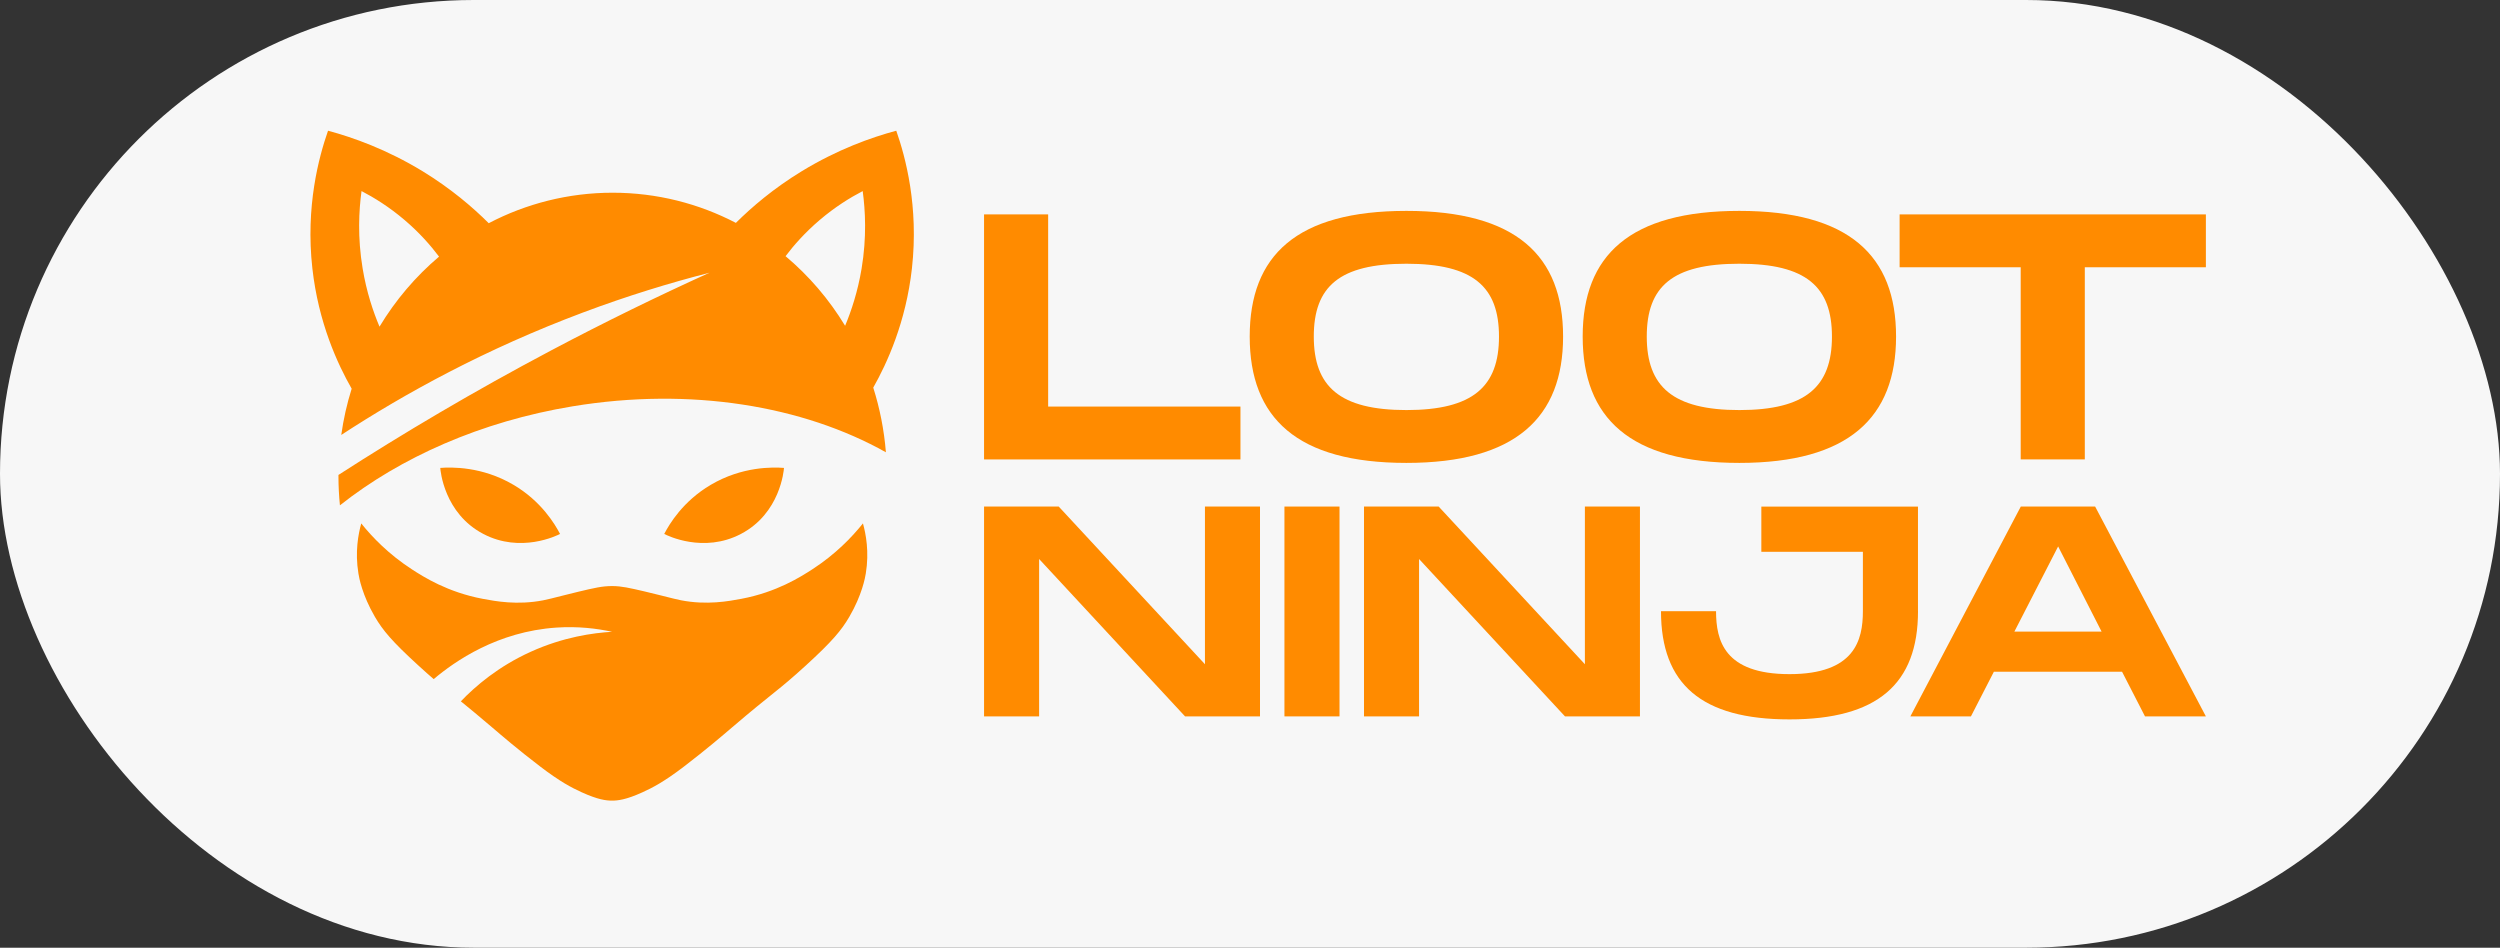 <svg width="153" height="58" viewBox="0 0 153 58" fill="none" xmlns="http://www.w3.org/2000/svg">
<rect x="0" y="0" width="153" height="58" fill="#333333" stroke="none"/>
<rect width="153" height="58" rx="29" fill="#F7F7F7"/>
<g clip-path="url(#clip0_42_122)">
<path d="M77.112 31.001V43.843H72.525L63.594 34.211V43.843H60.224V31.001H64.793L73.743 40.651V31.001H77.112Z" fill="#FF8B00"/>
<path d="M81.978 43.843H78.608V31.001H81.978V43.843Z" fill="#FF8B00"/>
<path d="M100.365 31.001V43.843H95.777L86.846 34.211V43.843H83.477V31.001H88.046L96.995 40.651V31.001H100.365Z" fill="#FF8B00"/>
<path d="M117.382 37.404C117.382 41.862 114.891 44.027 109.517 44.027C104.144 44.027 101.653 41.88 101.653 37.404H105.022C105.022 39.202 105.528 41.257 109.516 41.257C113.504 41.257 114.009 39.184 114.009 37.404V33.772H107.794V31.002H117.38V37.406L117.382 37.404Z" fill="#FF8B00"/>
<path d="M129.87 41.11H122.025L120.621 43.843H116.914L123.673 31.001H128.222L135 43.843H131.274L129.87 41.11ZM128.616 38.652L125.958 33.442L123.281 38.652H128.617H128.616Z" fill="#FF8B00"/>
<path d="M75.916 24.882V28.117H60.224V13.121H64.147V24.882H75.916Z" fill="#FF8B00"/>
<path d="M76.482 20.597C76.482 15.627 79.358 12.906 86.071 12.906C92.784 12.906 95.661 15.648 95.661 20.597C95.661 25.545 92.762 28.33 86.071 28.33C79.38 28.33 76.482 25.588 76.482 20.597ZM91.738 20.597C91.738 17.554 90.169 16.14 86.071 16.14C81.973 16.14 80.404 17.533 80.404 20.597C80.404 23.66 81.995 25.096 86.071 25.096C90.147 25.096 91.738 23.66 91.738 20.597Z" fill="#FF8B00"/>
<path d="M96.86 20.597C96.86 15.627 99.737 12.906 106.45 12.906C113.163 12.906 116.039 15.648 116.039 20.597C116.039 25.545 113.141 28.33 106.45 28.33C99.759 28.33 96.86 25.588 96.86 20.597ZM112.115 20.597C112.115 17.554 110.546 16.14 106.448 16.14C102.35 16.14 100.782 17.533 100.782 20.597C100.782 23.66 102.372 25.096 106.448 25.096C110.525 25.096 112.115 23.66 112.115 20.597Z" fill="#FF8B00"/>
<path d="M135 16.355H127.59V28.117H123.667V16.355H116.256V13.121H135V16.355Z" fill="#FF8B00"/>
<path d="M52.986 35.102C52.947 35.343 52.757 36.414 51.98 37.746C51.495 38.576 50.934 39.251 49.316 40.729C47.581 42.313 47.383 42.312 44.767 44.547C44.235 45.001 43.249 45.849 41.87 46.905C40.645 47.842 39.94 48.206 39.32 48.488C38.312 48.947 37.801 49 37.451 48.998C37.102 48.998 36.598 48.942 35.602 48.488C34.968 48.199 34.262 47.83 33.052 46.905C31.672 45.851 30.687 45.002 30.155 44.547C29.285 43.805 28.684 43.31 28.204 42.921C29.087 41.998 30.485 40.794 32.475 39.891C34.483 38.98 36.302 38.733 37.46 38.666C36.525 38.462 35.369 38.32 34.056 38.408C30.445 38.648 27.833 40.47 26.542 41.562C26.274 41.332 25.975 41.067 25.606 40.729C23.989 39.251 23.427 38.576 22.942 37.746C22.165 36.414 21.974 35.343 21.936 35.102C21.716 33.769 21.931 32.668 22.109 32.034C22.791 32.887 23.794 33.923 25.198 34.837C25.928 35.311 27.39 36.242 29.547 36.649C30.324 36.795 31.657 37.046 33.244 36.739C33.557 36.678 33.785 36.614 34.514 36.432C35.089 36.289 35.164 36.269 35.354 36.224C36.359 35.984 36.862 35.864 37.477 35.867C38.044 35.87 38.511 35.978 39.446 36.195C39.656 36.243 39.715 36.26 40.408 36.431C41.138 36.612 41.364 36.676 41.677 36.737C43.265 37.045 44.596 36.793 45.374 36.647C47.532 36.239 48.995 35.308 49.723 34.836C51.129 33.922 52.13 32.886 52.812 32.032C52.989 32.666 53.206 33.769 52.986 35.101V35.102Z" fill="#FF8B00"/>
<path d="M40.65 32.678C40.833 32.773 43.055 33.876 45.343 32.678C47.752 31.417 47.97 28.789 47.98 28.636C47.307 28.586 45.43 28.533 43.497 29.672C41.792 30.679 40.964 32.074 40.65 32.678Z" fill="#FF8B00"/>
<path d="M34.275 32.678C34.092 32.773 31.869 33.876 29.581 32.678C27.173 31.417 26.954 28.789 26.945 28.636C27.618 28.586 29.495 28.533 31.427 29.672C33.133 30.679 33.96 32.074 34.275 32.678Z" fill="#FF8B00"/>
<path d="M54.849 8C53.321 8.411 51.261 9.141 49.065 10.48C47.339 11.533 46.011 12.671 45.036 13.64C42.769 12.459 40.205 11.794 37.492 11.794C34.78 11.794 32.187 12.467 29.91 13.66C28.934 12.686 27.599 11.541 25.862 10.479C23.664 9.141 21.604 8.411 20.076 8C19.513 9.609 18.695 12.627 19.116 16.418C19.488 19.757 20.666 22.291 21.522 23.788C21.235 24.701 21.021 25.647 20.885 26.619C24.797 24.064 29.724 21.358 35.673 19.128C38.395 18.107 40.995 17.312 43.423 16.69C40.303 18.104 37.06 19.683 33.726 21.448C28.982 23.959 24.645 26.532 20.713 29.066C20.713 29.087 20.713 29.107 20.713 29.128C20.713 29.735 20.744 30.335 20.803 30.926C24.513 27.992 29.436 25.795 35.031 24.869C42.282 23.668 49.173 24.844 54.217 27.68C54.106 26.308 53.843 24.984 53.443 23.723C54.294 22.218 55.444 19.71 55.811 16.419C56.233 12.63 55.416 9.61 54.852 8.002L54.849 8ZM23.227 19.995C22.833 19.064 22.432 17.866 22.195 16.442C21.872 14.51 21.967 12.86 22.126 11.693C22.887 12.089 23.814 12.658 24.764 13.468C25.666 14.236 26.355 15.021 26.869 15.706C25.439 16.916 24.205 18.365 23.225 19.993L23.227 19.995ZM48.077 15.677C48.589 14.999 49.271 14.227 50.159 13.47C51.11 12.659 52.036 12.089 52.797 11.695C52.956 12.862 53.051 14.512 52.729 16.444C52.496 17.837 52.107 19.015 51.721 19.939C50.74 18.319 49.505 16.879 48.077 15.679V15.677Z" fill="#FF8B00"/>
</g>
<defs>
<clipPath id="clip0_42_122">
<rect width="116" height="41" fill="white" transform="translate(19 8)"/>
</clipPath>
</defs>
</svg>

